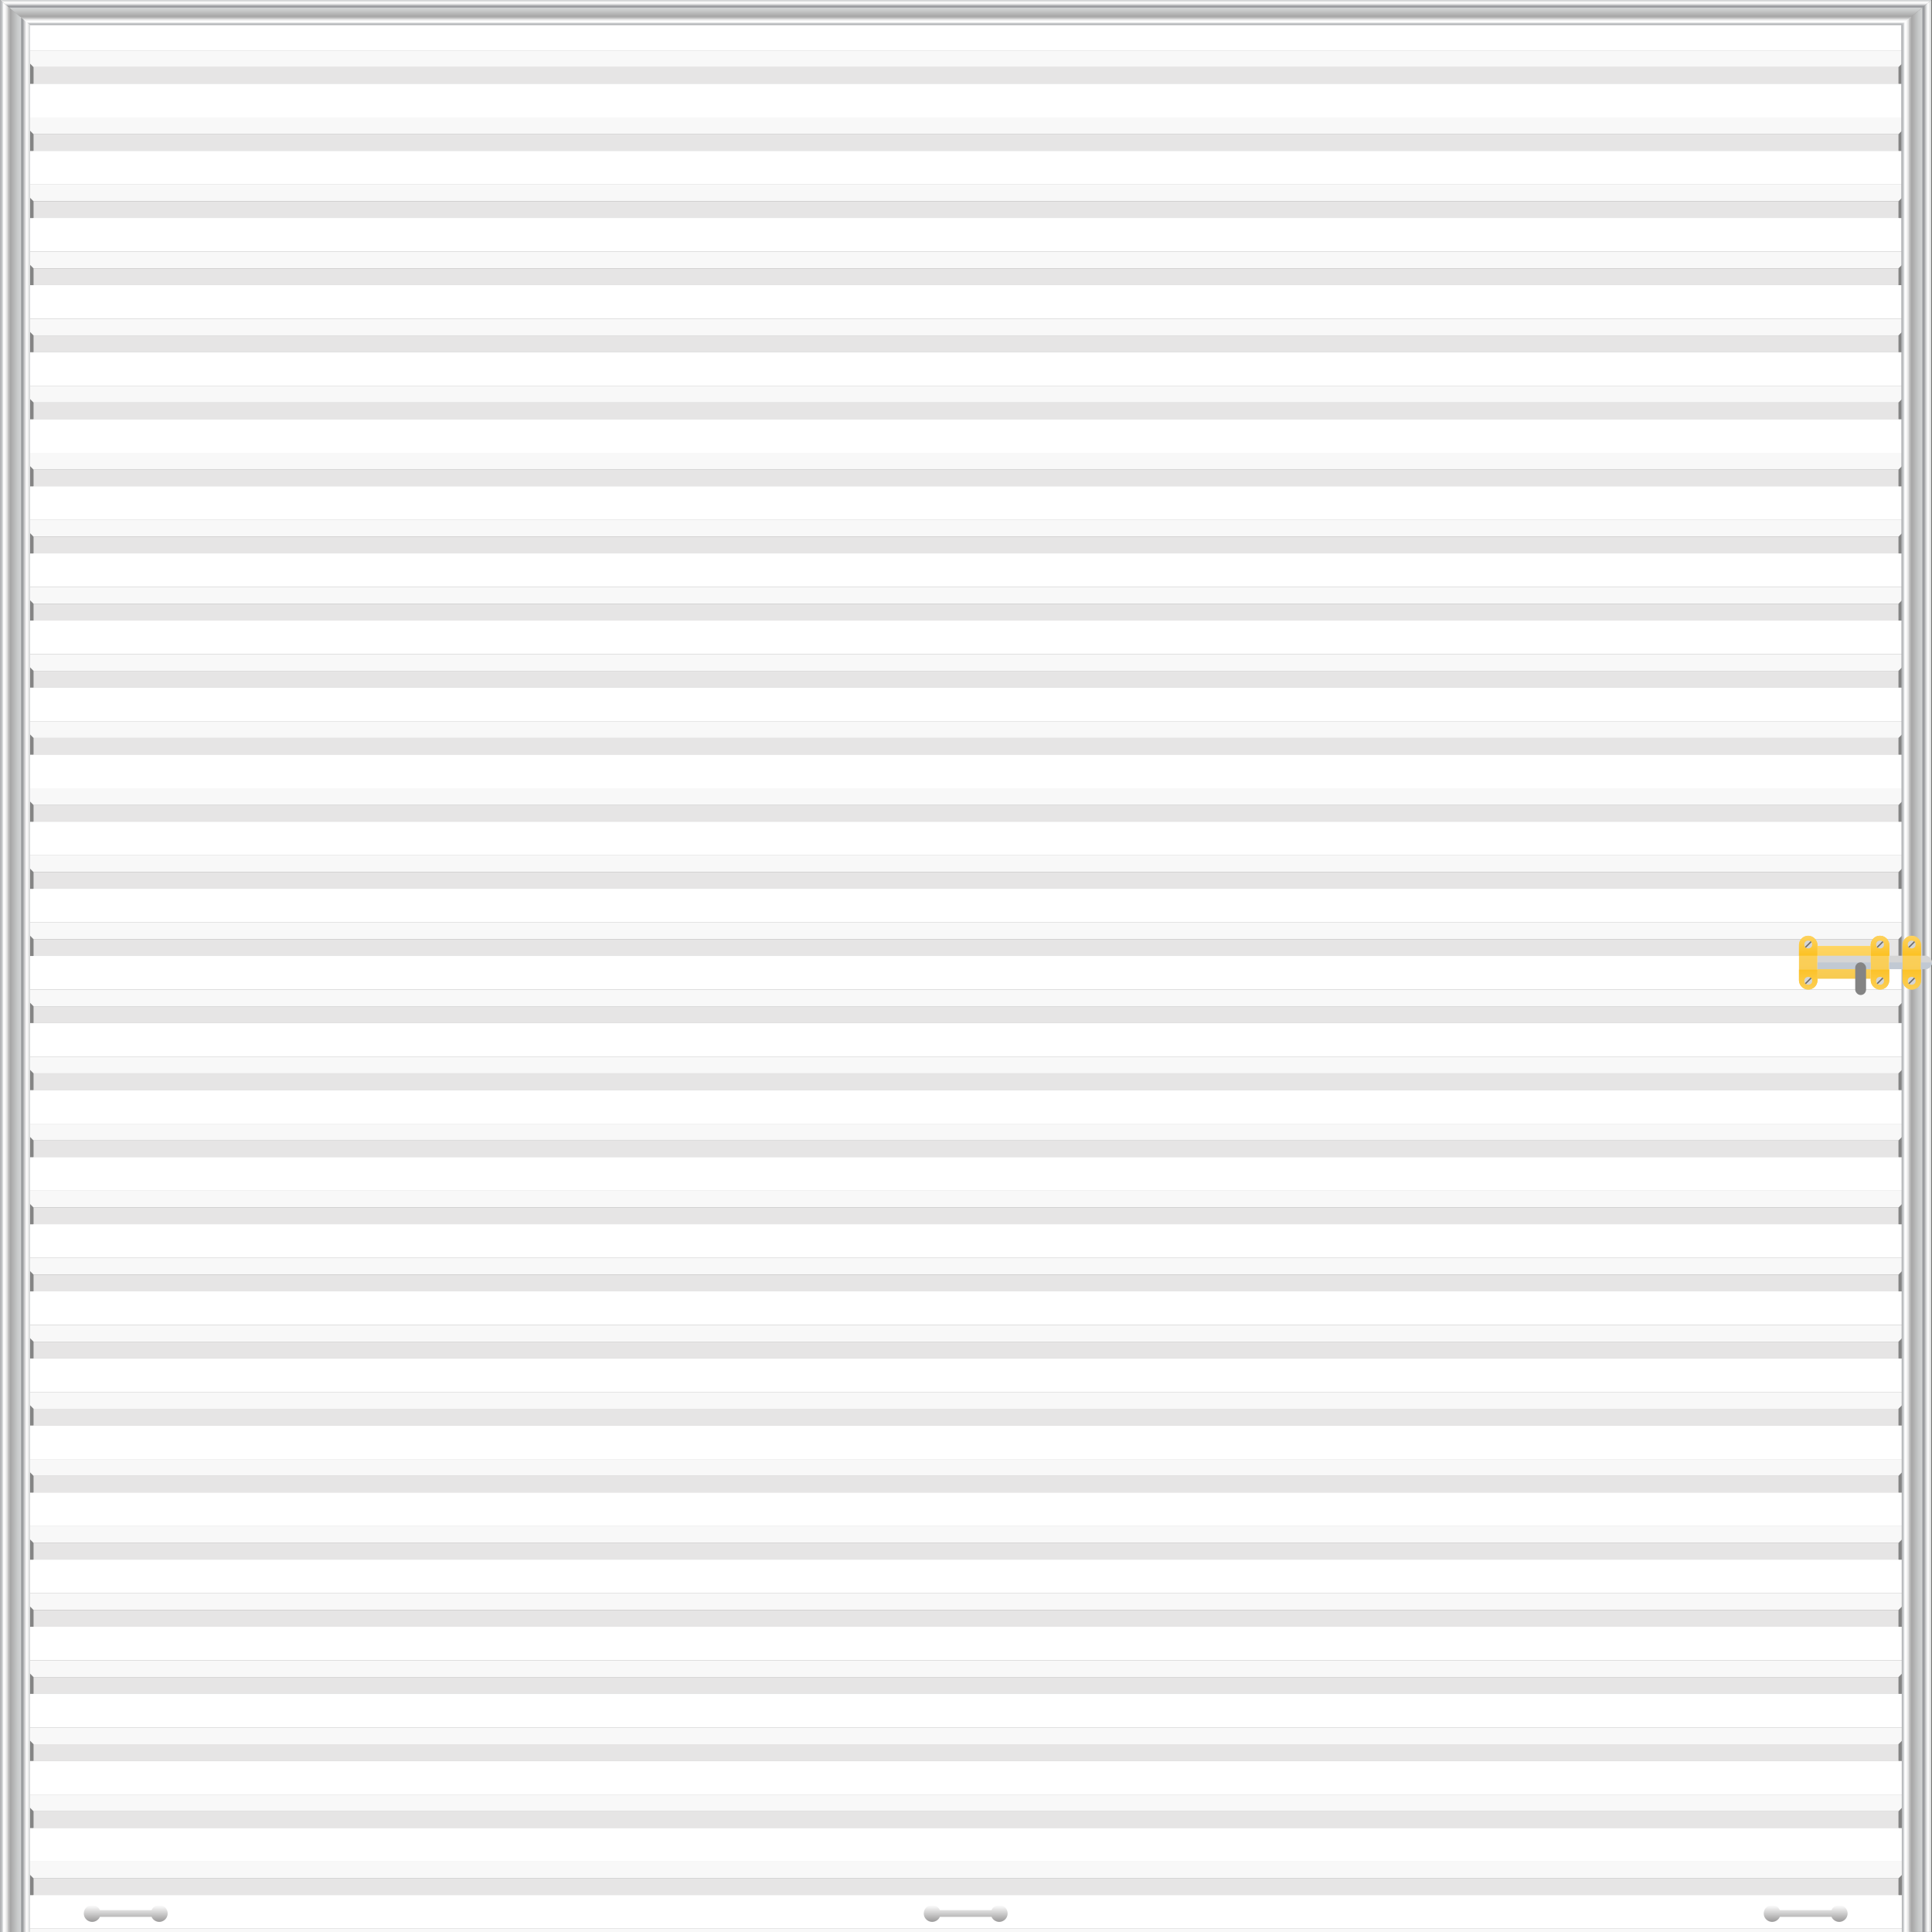 <svg xmlns="http://www.w3.org/2000/svg" xmlns:xlink="http://www.w3.org/1999/xlink" viewBox="0 0 1152 1152">
  <rect x="0" y="0" width="1152" height="1152" fill="#333333" stroke="none"/>
  <defs>
    <style>
      .cls-1, .cls-20, .cls-21, .cls-22, .cls-23, .cls-24, .cls-25 {
        fill: none;
      }

      .cls-16, .cls-17, .cls-2 {
        fill: #848484;
      }

      .cls-2, .cls-4, .cls-5, .cls-6 {
        fill-rule: evenodd;
      }

      .cls-3 {
        clip-path: url(#clip-path);
      }

      .cls-4 {
        fill: #fff;
      }

      .cls-5 {
        fill: #f8f8f8;
      }

      .cls-6 {
        fill: #e6e5e5;
      }

      .cls-7 {
        fill: url(#linear-gradient);
      }

      .cls-8 {
        fill: url(#linear-gradient-2);
      }

      .cls-9 {
        fill: url(#linear-gradient-3);
      }

      .cls-10 {
        fill: url(#linear-gradient-4);
      }

      .cls-11 {
        fill: url(#linear-gradient-6);
      }

      .cls-12 {
        fill: url(#linear-gradient-9);
      }

      .cls-13 {
        fill: url(#linear-gradient-11);
      }

      .cls-14 {
        fill: #d5d5d5;
      }

      .cls-15 {
        fill: #c1c9d3;
      }

      .cls-17 {
        stroke: #707070;
      }

      .cls-18 {
        fill: url(#linear-gradient-15);
      }

      .cls-19 {
        stroke: none;
      }

      .cls-20 {
        clip-path: url(#clip);
      }

      .cls-21 {
        clip-path: url(#clip-2);
      }

      .cls-22 {
        clip-path: url(#clip-3);
      }

      .cls-23 {
        clip-path: url(#clip-4);
      }

      .cls-24 {
        clip-path: url(#clip-5);
      }

      .cls-25 {
        clip-path: url(#clip-6);
      }
    </style>
    <clipPath id="clip-path">
      <rect class="cls-1" width="1131.662" height="1141.957"/>
    </clipPath>
    <linearGradient id="linear-gradient" x1="0.5" x2="0.5" y2="1" gradientUnits="objectBoundingBox">
      <stop offset="0" stop-color="#e5e2df"/>
      <stop offset="0" stop-color="#d6d7d7"/>
      <stop offset="0" stop-color="#d1d3d4"/>
      <stop offset="0.07" stop-color="#edeeee"/>
      <stop offset="0.11" stop-color="#fff"/>
      <stop offset="0.13" stop-color="#f5f5f6"/>
      <stop offset="0.17" stop-color="#dbdcdd"/>
      <stop offset="0.22" stop-color="#b1b2b4"/>
      <stop offset="0.25" stop-color="#97999c"/>
      <stop offset="0.27" stop-color="#9a9c9e"/>
      <stop offset="0.29" stop-color="#a2a4a7"/>
      <stop offset="0.3" stop-color="#b0b2b4"/>
      <stop offset="0.31" stop-color="#c4c6c8"/>
      <stop offset="0.31" stop-color="#d1d3d4"/>
      <stop offset="0.42" stop-color="#c8caca"/>
      <stop offset="0.59" stop-color="#b0b0b0"/>
      <stop offset="0.65" stop-color="#a6a6a6"/>
      <stop offset="0.68" stop-color="#b0b0b0"/>
      <stop offset="0.74" stop-color="#cacaca"/>
      <stop offset="0.74" stop-color="#ccc"/>
      <stop offset="0.75" stop-color="#d6d6d6"/>
      <stop offset="0.76" stop-color="#e1e1e1"/>
      <stop offset="0.78" stop-color="#e5e5e5"/>
      <stop offset="0.8" stop-color="#f0f0f0"/>
      <stop offset="0.84" stop-color="#fbfbfb"/>
      <stop offset="0.88" stop-color="#fff"/>
      <stop offset="0.9" stop-color="#eaebec"/>
      <stop offset="0.92" stop-color="#d0d2d3"/>
      <stop offset="0.95" stop-color="#bebfc2"/>
      <stop offset="0.97" stop-color="#b3b5b7"/>
      <stop offset="1" stop-color="#afb1b4"/>
    </linearGradient>
    <linearGradient id="linear-gradient-2" x1="1" y1="0.5" x2="0" y2="0.5" xlink:href="#linear-gradient"/>
    <linearGradient id="linear-gradient-3" x1="1" y1="0.5" x2="0" y2="0.5" xlink:href="#linear-gradient"/>
    <linearGradient id="linear-gradient-4" x1="0.5" x2="0.5" y2="1" gradientUnits="objectBoundingBox">
      <stop offset="0" stop-color="#fdd25e"/>
      <stop offset="1" stop-color="#f7ca50"/>
    </linearGradient>
    <linearGradient id="linear-gradient-6" x1="0.5" x2="0.5" y2="1" gradientUnits="objectBoundingBox">
      <stop offset="0" stop-color="#fdd25e"/>
      <stop offset="1" stop-color="#fcc122"/>
    </linearGradient>
    <linearGradient id="linear-gradient-9" x1="0.5" x2="0.5" y2="1" gradientUnits="objectBoundingBox">
      <stop offset="0" stop-color="#fcc228"/>
      <stop offset="1" stop-color="#fccf55"/>
    </linearGradient>
    <linearGradient id="linear-gradient-11" x1="0.5" x2="0.5" y2="1" gradientUnits="objectBoundingBox">
      <stop offset="0" stop-color="#ffd562"/>
      <stop offset="1" stop-color="#f7ca4f"/>
    </linearGradient>
    <linearGradient id="linear-gradient-15" x1="0.5" x2="0.5" y2="1" gradientUnits="objectBoundingBox">
      <stop offset="0" stop-color="#fff"/>
      <stop offset="1" stop-color="#9b9a9a"/>
    </linearGradient>
    <clipPath id="clip">
      <use xlink:href="#fill"/>
    </clipPath>
    <clipPath id="clip-2">
      <use xlink:href="#fill-2"/>
    </clipPath>
    <clipPath id="clip-3">
      <use xlink:href="#fill-3"/>
    </clipPath>
    <clipPath id="clip-4">
      <use xlink:href="#fill-4"/>
    </clipPath>
    <clipPath id="clip-5">
      <use xlink:href="#fill-5"/>
    </clipPath>
    <clipPath id="clip-6">
      <use xlink:href="#fill-6"/>
    </clipPath>
  </defs>
  <g id="Rollup_doors_16_16_silver" transform="translate(-6266 -2551)">
    <g id="Group_25" data-name="Group 25" transform="translate(6266 2551)">
      <g id="Rollup_doors_16_16" data-name="Rollup_doors_16*16" transform="translate(0.012 0.027)">
        <path id="Path_75" data-name="Path 75" class="cls-2" d="M0,0H1151.656V1151.957H0Z"/>
        <g id="Repeat_Grid_6" data-name="Repeat Grid 6" class="cls-3" transform="translate(9.997 10)">
          <g id="Group_10" data-name="Group 10" transform="translate(-48 -616)">
            <path id="Path_31" data-name="Path 31" class="cls-4" d="M14.018,10H1125.982L1136,20H4Z" transform="translate(44 606)"/>
            <path id="Path_32" data-name="Path 32" class="cls-5" d="M14.018,40H1125.982L1136,30H4Z" transform="translate(44 606)"/>
            <path id="Path_33" data-name="Path 33" class="cls-4" d="M3,20H1135V40H3Z" transform="translate(45 596)"/>
            <path id="Path_74" data-name="Path 74" class="cls-6" d="M13,40H1125V50H13Z" transform="translate(45 606)"/>
          </g>
          <g id="Group_10-2" data-name="Group 10" transform="translate(-48 -576)">
            <path id="Path_31-2" data-name="Path 31" class="cls-4" d="M14.018,10H1125.982L1136,20H4Z" transform="translate(44 606)"/>
            <path id="Path_32-2" data-name="Path 32" class="cls-5" d="M14.018,40H1125.982L1136,30H4Z" transform="translate(44 606)"/>
            <path id="Path_33-2" data-name="Path 33" class="cls-4" d="M3,20H1135V40H3Z" transform="translate(45 596)"/>
            <path id="Path_74-2" data-name="Path 74" class="cls-6" d="M13,40H1125V50H13Z" transform="translate(45 606)"/>
          </g>
          <g id="Group_10-3" data-name="Group 10" transform="translate(-48 -536)">
            <path id="Path_31-3" data-name="Path 31" class="cls-4" d="M14.018,10H1125.982L1136,20H4Z" transform="translate(44 606)"/>
            <path id="Path_32-3" data-name="Path 32" class="cls-5" d="M14.018,40H1125.982L1136,30H4Z" transform="translate(44 606)"/>
            <path id="Path_33-3" data-name="Path 33" class="cls-4" d="M3,20H1135V40H3Z" transform="translate(45 596)"/>
            <path id="Path_74-3" data-name="Path 74" class="cls-6" d="M13,40H1125V50H13Z" transform="translate(45 606)"/>
          </g>
          <g id="Group_10-4" data-name="Group 10" transform="translate(-48 -496)">
            <path id="Path_31-4" data-name="Path 31" class="cls-4" d="M14.018,10H1125.982L1136,20H4Z" transform="translate(44 606)"/>
            <path id="Path_32-4" data-name="Path 32" class="cls-5" d="M14.018,40H1125.982L1136,30H4Z" transform="translate(44 606)"/>
            <path id="Path_33-4" data-name="Path 33" class="cls-4" d="M3,20H1135V40H3Z" transform="translate(45 596)"/>
            <path id="Path_74-4" data-name="Path 74" class="cls-6" d="M13,40H1125V50H13Z" transform="translate(45 606)"/>
          </g>
          <g id="Group_10-5" data-name="Group 10" transform="translate(-48 -456)">
            <path id="Path_31-5" data-name="Path 31" class="cls-4" d="M14.018,10H1125.982L1136,20H4Z" transform="translate(44 606)"/>
            <path id="Path_32-5" data-name="Path 32" class="cls-5" d="M14.018,40H1125.982L1136,30H4Z" transform="translate(44 606)"/>
            <path id="Path_33-5" data-name="Path 33" class="cls-4" d="M3,20H1135V40H3Z" transform="translate(45 596)"/>
            <path id="Path_74-5" data-name="Path 74" class="cls-6" d="M13,40H1125V50H13Z" transform="translate(45 606)"/>
          </g>
          <g id="Group_10-6" data-name="Group 10" transform="translate(-48 -416)">
            <path id="Path_31-6" data-name="Path 31" class="cls-4" d="M14.018,10H1125.982L1136,20H4Z" transform="translate(44 606)"/>
            <path id="Path_32-6" data-name="Path 32" class="cls-5" d="M14.018,40H1125.982L1136,30H4Z" transform="translate(44 606)"/>
            <path id="Path_33-6" data-name="Path 33" class="cls-4" d="M3,20H1135V40H3Z" transform="translate(45 596)"/>
            <path id="Path_74-6" data-name="Path 74" class="cls-6" d="M13,40H1125V50H13Z" transform="translate(45 606)"/>
          </g>
          <g id="Group_10-7" data-name="Group 10" transform="translate(-48 -376)">
            <path id="Path_31-7" data-name="Path 31" class="cls-4" d="M14.018,10H1125.982L1136,20H4Z" transform="translate(44 606)"/>
            <path id="Path_32-7" data-name="Path 32" class="cls-5" d="M14.018,40H1125.982L1136,30H4Z" transform="translate(44 606)"/>
            <path id="Path_33-7" data-name="Path 33" class="cls-4" d="M3,20H1135V40H3Z" transform="translate(45 596)"/>
            <path id="Path_74-7" data-name="Path 74" class="cls-6" d="M13,40H1125V50H13Z" transform="translate(45 606)"/>
          </g>
          <g id="Group_10-8" data-name="Group 10" transform="translate(-48 -336)">
            <path id="Path_31-8" data-name="Path 31" class="cls-4" d="M14.018,10H1125.982L1136,20H4Z" transform="translate(44 606)"/>
            <path id="Path_32-8" data-name="Path 32" class="cls-5" d="M14.018,40H1125.982L1136,30H4Z" transform="translate(44 606)"/>
            <path id="Path_33-8" data-name="Path 33" class="cls-4" d="M3,20H1135V40H3Z" transform="translate(45 596)"/>
            <path id="Path_74-8" data-name="Path 74" class="cls-6" d="M13,40H1125V50H13Z" transform="translate(45 606)"/>
          </g>
          <g id="Group_10-9" data-name="Group 10" transform="translate(-48 -296)">
            <path id="Path_31-9" data-name="Path 31" class="cls-4" d="M14.018,10H1125.982L1136,20H4Z" transform="translate(44 606)"/>
            <path id="Path_32-9" data-name="Path 32" class="cls-5" d="M14.018,40H1125.982L1136,30H4Z" transform="translate(44 606)"/>
            <path id="Path_33-9" data-name="Path 33" class="cls-4" d="M3,20H1135V40H3Z" transform="translate(45 596)"/>
            <path id="Path_74-9" data-name="Path 74" class="cls-6" d="M13,40H1125V50H13Z" transform="translate(45 606)"/>
          </g>
          <g id="Group_10-10" data-name="Group 10" transform="translate(-48 -256)">
            <path id="Path_31-10" data-name="Path 31" class="cls-4" d="M14.018,10H1125.982L1136,20H4Z" transform="translate(44 606)"/>
            <path id="Path_32-10" data-name="Path 32" class="cls-5" d="M14.018,40H1125.982L1136,30H4Z" transform="translate(44 606)"/>
            <path id="Path_33-10" data-name="Path 33" class="cls-4" d="M3,20H1135V40H3Z" transform="translate(45 596)"/>
            <path id="Path_74-10" data-name="Path 74" class="cls-6" d="M13,40H1125V50H13Z" transform="translate(45 606)"/>
          </g>
          <g id="Group_10-11" data-name="Group 10" transform="translate(-48 -216)">
            <path id="Path_31-11" data-name="Path 31" class="cls-4" d="M14.018,10H1125.982L1136,20H4Z" transform="translate(44 606)"/>
            <path id="Path_32-11" data-name="Path 32" class="cls-5" d="M14.018,40H1125.982L1136,30H4Z" transform="translate(44 606)"/>
            <path id="Path_33-11" data-name="Path 33" class="cls-4" d="M3,20H1135V40H3Z" transform="translate(45 596)"/>
            <path id="Path_74-11" data-name="Path 74" class="cls-6" d="M13,40H1125V50H13Z" transform="translate(45 606)"/>
          </g>
          <g id="Group_10-12" data-name="Group 10" transform="translate(-48 -176)">
            <path id="Path_31-12" data-name="Path 31" class="cls-4" d="M14.018,10H1125.982L1136,20H4Z" transform="translate(44 606)"/>
            <path id="Path_32-12" data-name="Path 32" class="cls-5" d="M14.018,40H1125.982L1136,30H4Z" transform="translate(44 606)"/>
            <path id="Path_33-12" data-name="Path 33" class="cls-4" d="M3,20H1135V40H3Z" transform="translate(45 596)"/>
            <path id="Path_74-12" data-name="Path 74" class="cls-6" d="M13,40H1125V50H13Z" transform="translate(45 606)"/>
          </g>
          <g id="Group_10-13" data-name="Group 10" transform="translate(-48 -136)">
            <path id="Path_31-13" data-name="Path 31" class="cls-4" d="M14.018,10H1125.982L1136,20H4Z" transform="translate(44 606)"/>
            <path id="Path_32-13" data-name="Path 32" class="cls-5" d="M14.018,40H1125.982L1136,30H4Z" transform="translate(44 606)"/>
            <path id="Path_33-13" data-name="Path 33" class="cls-4" d="M3,20H1135V40H3Z" transform="translate(45 596)"/>
            <path id="Path_74-13" data-name="Path 74" class="cls-6" d="M13,40H1125V50H13Z" transform="translate(45 606)"/>
          </g>
          <g id="Group_10-14" data-name="Group 10" transform="translate(-48 -96)">
            <path id="Path_31-14" data-name="Path 31" class="cls-4" d="M14.018,10H1125.982L1136,20H4Z" transform="translate(44 606)"/>
            <path id="Path_32-14" data-name="Path 32" class="cls-5" d="M14.018,40H1125.982L1136,30H4Z" transform="translate(44 606)"/>
            <path id="Path_33-14" data-name="Path 33" class="cls-4" d="M3,20H1135V40H3Z" transform="translate(45 596)"/>
            <path id="Path_74-14" data-name="Path 74" class="cls-6" d="M13,40H1125V50H13Z" transform="translate(45 606)"/>
          </g>
          <g id="Group_10-15" data-name="Group 10" transform="translate(-48 -56)">
            <path id="Path_31-15" data-name="Path 31" class="cls-4" d="M14.018,10H1125.982L1136,20H4Z" transform="translate(44 606)"/>
            <path id="Path_32-15" data-name="Path 32" class="cls-5" d="M14.018,40H1125.982L1136,30H4Z" transform="translate(44 606)"/>
            <path id="Path_33-15" data-name="Path 33" class="cls-4" d="M3,20H1135V40H3Z" transform="translate(45 596)"/>
            <path id="Path_74-15" data-name="Path 74" class="cls-6" d="M13,40H1125V50H13Z" transform="translate(45 606)"/>
          </g>
          <g id="Group_10-16" data-name="Group 10" transform="translate(-48 -16)">
            <path id="Path_31-16" data-name="Path 31" class="cls-4" d="M14.018,10H1125.982L1136,20H4Z" transform="translate(44 606)"/>
            <path id="Path_32-16" data-name="Path 32" class="cls-5" d="M14.018,40H1125.982L1136,30H4Z" transform="translate(44 606)"/>
            <path id="Path_33-16" data-name="Path 33" class="cls-4" d="M3,20H1135V40H3Z" transform="translate(45 596)"/>
            <path id="Path_74-16" data-name="Path 74" class="cls-6" d="M13,40H1125V50H13Z" transform="translate(45 606)"/>
          </g>
          <g id="Group_10-17" data-name="Group 10" transform="translate(-48 24)">
            <path id="Path_31-17" data-name="Path 31" class="cls-4" d="M14.018,10H1125.982L1136,20H4Z" transform="translate(44 606)"/>
            <path id="Path_32-17" data-name="Path 32" class="cls-5" d="M14.018,40H1125.982L1136,30H4Z" transform="translate(44 606)"/>
            <path id="Path_33-17" data-name="Path 33" class="cls-4" d="M3,20H1135V40H3Z" transform="translate(45 596)"/>
            <path id="Path_74-17" data-name="Path 74" class="cls-6" d="M13,40H1125V50H13Z" transform="translate(45 606)"/>
          </g>
          <g id="Group_10-18" data-name="Group 10" transform="translate(-48 64)">
            <path id="Path_31-18" data-name="Path 31" class="cls-4" d="M14.018,10H1125.982L1136,20H4Z" transform="translate(44 606)"/>
            <path id="Path_32-18" data-name="Path 32" class="cls-5" d="M14.018,40H1125.982L1136,30H4Z" transform="translate(44 606)"/>
            <path id="Path_33-18" data-name="Path 33" class="cls-4" d="M3,20H1135V40H3Z" transform="translate(45 596)"/>
            <path id="Path_74-18" data-name="Path 74" class="cls-6" d="M13,40H1125V50H13Z" transform="translate(45 606)"/>
          </g>
          <g id="Group_10-19" data-name="Group 10" transform="translate(-48 104)">
            <path id="Path_31-19" data-name="Path 31" class="cls-4" d="M14.018,10H1125.982L1136,20H4Z" transform="translate(44 606)"/>
            <path id="Path_32-19" data-name="Path 32" class="cls-5" d="M14.018,40H1125.982L1136,30H4Z" transform="translate(44 606)"/>
            <path id="Path_33-19" data-name="Path 33" class="cls-4" d="M3,20H1135V40H3Z" transform="translate(45 596)"/>
            <path id="Path_74-19" data-name="Path 74" class="cls-6" d="M13,40H1125V50H13Z" transform="translate(45 606)"/>
          </g>
          <g id="Group_10-20" data-name="Group 10" transform="translate(-48 144)">
            <path id="Path_31-20" data-name="Path 31" class="cls-4" d="M14.018,10H1125.982L1136,20H4Z" transform="translate(44 606)"/>
            <path id="Path_32-20" data-name="Path 32" class="cls-5" d="M14.018,40H1125.982L1136,30H4Z" transform="translate(44 606)"/>
            <path id="Path_33-20" data-name="Path 33" class="cls-4" d="M3,20H1135V40H3Z" transform="translate(45 596)"/>
            <path id="Path_74-20" data-name="Path 74" class="cls-6" d="M13,40H1125V50H13Z" transform="translate(45 606)"/>
          </g>
          <g id="Group_10-21" data-name="Group 10" transform="translate(-48 184)">
            <path id="Path_31-21" data-name="Path 31" class="cls-4" d="M14.018,10H1125.982L1136,20H4Z" transform="translate(44 606)"/>
            <path id="Path_32-21" data-name="Path 32" class="cls-5" d="M14.018,40H1125.982L1136,30H4Z" transform="translate(44 606)"/>
            <path id="Path_33-21" data-name="Path 33" class="cls-4" d="M3,20H1135V40H3Z" transform="translate(45 596)"/>
            <path id="Path_74-21" data-name="Path 74" class="cls-6" d="M13,40H1125V50H13Z" transform="translate(45 606)"/>
          </g>
          <g id="Group_10-22" data-name="Group 10" transform="translate(-48 224)">
            <path id="Path_31-22" data-name="Path 31" class="cls-4" d="M14.018,10H1125.982L1136,20H4Z" transform="translate(44 606)"/>
            <path id="Path_32-22" data-name="Path 32" class="cls-5" d="M14.018,40H1125.982L1136,30H4Z" transform="translate(44 606)"/>
            <path id="Path_33-22" data-name="Path 33" class="cls-4" d="M3,20H1135V40H3Z" transform="translate(45 596)"/>
            <path id="Path_74-22" data-name="Path 74" class="cls-6" d="M13,40H1125V50H13Z" transform="translate(45 606)"/>
          </g>
          <g id="Group_10-23" data-name="Group 10" transform="translate(-48 264)">
            <path id="Path_31-23" data-name="Path 31" class="cls-4" d="M14.018,10H1125.982L1136,20H4Z" transform="translate(44 606)"/>
            <path id="Path_32-23" data-name="Path 32" class="cls-5" d="M14.018,40H1125.982L1136,30H4Z" transform="translate(44 606)"/>
            <path id="Path_33-23" data-name="Path 33" class="cls-4" d="M3,20H1135V40H3Z" transform="translate(45 596)"/>
            <path id="Path_74-23" data-name="Path 74" class="cls-6" d="M13,40H1125V50H13Z" transform="translate(45 606)"/>
          </g>
          <g id="Group_10-24" data-name="Group 10" transform="translate(-48 304)">
            <path id="Path_31-24" data-name="Path 31" class="cls-4" d="M14.018,10H1125.982L1136,20H4Z" transform="translate(44 606)"/>
            <path id="Path_32-24" data-name="Path 32" class="cls-5" d="M14.018,40H1125.982L1136,30H4Z" transform="translate(44 606)"/>
            <path id="Path_33-24" data-name="Path 33" class="cls-4" d="M3,20H1135V40H3Z" transform="translate(45 596)"/>
            <path id="Path_74-24" data-name="Path 74" class="cls-6" d="M13,40H1125V50H13Z" transform="translate(45 606)"/>
          </g>
          <g id="Group_10-25" data-name="Group 10" transform="translate(-48 344)">
            <path id="Path_31-25" data-name="Path 31" class="cls-4" d="M14.018,10H1125.982L1136,20H4Z" transform="translate(44 606)"/>
            <path id="Path_32-25" data-name="Path 32" class="cls-5" d="M14.018,40H1125.982L1136,30H4Z" transform="translate(44 606)"/>
            <path id="Path_33-25" data-name="Path 33" class="cls-4" d="M3,20H1135V40H3Z" transform="translate(45 596)"/>
            <path id="Path_74-25" data-name="Path 74" class="cls-6" d="M13,40H1125V50H13Z" transform="translate(45 606)"/>
          </g>
          <g id="Group_10-26" data-name="Group 10" transform="translate(-48 384)">
            <path id="Path_31-26" data-name="Path 31" class="cls-4" d="M14.018,10H1125.982L1136,20H4Z" transform="translate(44 606)"/>
            <path id="Path_32-26" data-name="Path 32" class="cls-5" d="M14.018,40H1125.982L1136,30H4Z" transform="translate(44 606)"/>
            <path id="Path_33-26" data-name="Path 33" class="cls-4" d="M3,20H1135V40H3Z" transform="translate(45 596)"/>
            <path id="Path_74-26" data-name="Path 74" class="cls-6" d="M13,40H1125V50H13Z" transform="translate(45 606)"/>
          </g>
          <g id="Group_10-27" data-name="Group 10" transform="translate(-48 424)">
            <path id="Path_31-27" data-name="Path 31" class="cls-4" d="M14.018,10H1125.982L1136,20H4Z" transform="translate(44 606)"/>
            <path id="Path_32-27" data-name="Path 32" class="cls-5" d="M14.018,40H1125.982L1136,30H4Z" transform="translate(44 606)"/>
            <path id="Path_33-27" data-name="Path 33" class="cls-4" d="M3,20H1135V40H3Z" transform="translate(45 596)"/>
            <path id="Path_74-27" data-name="Path 74" class="cls-6" d="M13,40H1125V50H13Z" transform="translate(45 606)"/>
          </g>
          <g id="Group_10-28" data-name="Group 10" transform="translate(-48 464)">
            <path id="Path_31-28" data-name="Path 31" class="cls-4" d="M14.018,10H1125.982L1136,20H4Z" transform="translate(44 606)"/>
            <path id="Path_32-28" data-name="Path 32" class="cls-5" d="M14.018,40H1125.982L1136,30H4Z" transform="translate(44 606)"/>
            <path id="Path_33-28" data-name="Path 33" class="cls-4" d="M3,20H1135V40H3Z" transform="translate(45 596)"/>
            <path id="Path_74-28" data-name="Path 74" class="cls-6" d="M13,40H1125V50H13Z" transform="translate(45 606)"/>
          </g>
          <g id="Group_10-29" data-name="Group 10" transform="translate(-48 504)">
            <path id="Path_31-29" data-name="Path 31" class="cls-4" d="M14.018,10H1125.982L1136,20H4Z" transform="translate(44 606)"/>
            <path id="Path_32-29" data-name="Path 32" class="cls-5" d="M14.018,40H1125.982L1136,30H4Z" transform="translate(44 606)"/>
            <path id="Path_33-29" data-name="Path 33" class="cls-4" d="M3,20H1135V40H3Z" transform="translate(45 596)"/>
            <path id="Path_74-29" data-name="Path 74" class="cls-6" d="M13,40H1125V50H13Z" transform="translate(45 606)"/>
          </g>
        </g>
      </g>
      <path id="Shape" class="cls-7" d="M1162.866.212,11.233.2l17.61,14.961H1144.862Z" transform="translate(-11.2 -0.173)"/>
      <path id="Shape-2" data-name="Shape" class="cls-8" d="M1.6.173l0,1152,17.933-.016.04-1137Z" transform="translate(-1.598 -0.173)"/>
      <path id="Shape-3" data-name="Shape" class="cls-9" d="M2379.218,15.05l.334,1137.107h17.673V.2Z" transform="translate(-1245.556 -0.173)"/>
    </g>
    <g id="Group_33" data-name="Group 33" transform="translate(7338.68 3108.98)">
      <rect id="Rectangle_20" data-name="Rectangle 20" class="cls-10" width="11.029" height="32.068" rx="5.515"/>
      <rect id="Rectangle_21" data-name="Rectangle 21" class="cls-10" width="11.029" height="32.068" rx="5.515" transform="translate(42.803)"/>
      <path id="Rectangle_32" data-name="Rectangle 32" class="cls-11" d="M5.515,0h0a5.515,5.515,0,0,1,5.515,5.515V11.89a0,0,0,0,1,0,0H0a0,0,0,0,1,0,0V5.515A5.515,5.515,0,0,1,5.515,0Z" transform="translate(42.803)"/>
      <path id="Rectangle_33" data-name="Rectangle 33" class="cls-11" d="M5.515,0h0a5.515,5.515,0,0,1,5.515,5.515V11.89a0,0,0,0,1,0,0H0a0,0,0,0,1,0,0V5.515A5.515,5.515,0,0,1,5.515,0Z" transform="translate(42.803)"/>
      <path id="Rectangle_34" data-name="Rectangle 34" class="cls-11" d="M5.515,0h0a5.515,5.515,0,0,1,5.515,5.515V11.89a0,0,0,0,1,0,0H0a0,0,0,0,1,0,0V5.515A5.515,5.515,0,0,1,5.515,0Z"/>
      <path id="Rectangle_35" data-name="Rectangle 35" class="cls-12" d="M0,0H11.029a0,0,0,0,1,0,0V6.375A5.515,5.515,0,0,1,5.515,11.89h0A5.515,5.515,0,0,1,0,6.375V0A0,0,0,0,1,0,0Z" transform="translate(0 20.178)"/>
      <rect id="Rectangle_22" data-name="Rectangle 22" class="cls-10" width="11.029" height="32.068" rx="5.515" transform="translate(61.718)"/>
      <rect id="Rectangle_24" data-name="Rectangle 24" class="cls-13" width="31.774" height="19.549" transform="translate(11.029 6.059)"/>
      <rect id="Rectangle_25" data-name="Rectangle 25" class="cls-14" width="7.886" height="8.003" transform="translate(53.833 11.89)"/>
      <rect id="Rectangle_30" data-name="Rectangle 30" class="cls-15" width="7.886" height="4.001" transform="translate(53.833 15.891)"/>
      <rect id="Rectangle_28" data-name="Rectangle 28" class="cls-14" width="31.716" height="8.003" transform="translate(11.029 11.89)"/>
      <rect id="Rectangle_29" data-name="Rectangle 29" class="cls-15" width="31.716" height="4.001" transform="translate(11.029 15.891)"/>
      <path id="Rectangle_26" data-name="Rectangle 26" class="cls-14" d="M0,0H2.571a4,4,0,0,1,4,4V4a4,4,0,0,1-4,4H0A0,0,0,0,1,0,8V0A0,0,0,0,1,0,0Z" transform="translate(72.748 11.89)"/>
      <path id="Rectangle_31" data-name="Rectangle 31" class="cls-15" d="M0,0H6.572a0,0,0,0,1,0,0V0a4,4,0,0,1-4,4H0A0,0,0,0,1,0,4V0A0,0,0,0,1,0,0Z" transform="translate(72.748 15.891)"/>
      <g id="Group_26" data-name="Group 26" transform="translate(3.2 2.858)">
        <rect id="Rectangle_23" data-name="Rectangle 23" class="cls-16" width="6.458" height="19.492" rx="3.229" transform="translate(30.345 12.976)"/>
        <ellipse id="Ellipse_3" data-name="Ellipse 3" class="cls-14" cx="2.343" cy="2.344" rx="2.343" ry="2.344" transform="translate(0 0)"/>
        <g id="Rectangle_27" data-name="Rectangle 27" class="cls-17" transform="translate(3.757 0.444) rotate(45)">
          <rect id="fill" class="cls-19" width="0.686" height="4.687"/>
          <path class="cls-20" d="M0,0.5h0.686M0.5,0v4.687M0.686,4.187h-0.686M0.186,4.687v-4.687"/>
        </g>
      </g>
      <g id="Group_29" data-name="Group 29" transform="translate(42.803 0)">
        <g id="Group_32" data-name="Group 32" transform="translate(0)">
          <path id="Rectangle_37" data-name="Rectangle 37" class="cls-11" d="M5.515,0h0a5.515,5.515,0,0,1,5.515,5.515V11.89a0,0,0,0,1,0,0H0a0,0,0,0,1,0,0V5.515A5.515,5.515,0,0,1,5.515,0Z" transform="translate(18.973)"/>
          <path id="Rectangle_36" data-name="Rectangle 36" class="cls-12" d="M0,0H11.029a0,0,0,0,1,0,0V6.375A5.515,5.515,0,0,1,5.515,11.89h0A5.515,5.515,0,0,1,0,6.375V0A0,0,0,0,1,0,0Z" transform="translate(18.973 20.178)"/>
          <path id="Rectangle_38" data-name="Rectangle 38" class="cls-12" d="M0,0H11.029a0,0,0,0,1,0,0V6.375A5.515,5.515,0,0,1,5.515,11.89h0A5.515,5.515,0,0,1,0,6.375V0A0,0,0,0,1,0,0Z" transform="translate(0 20.178)"/>
        </g>
        <ellipse id="Ellipse_3-2" data-name="Ellipse 3" class="cls-14" cx="2.343" cy="2.344" rx="2.343" ry="2.344" transform="translate(3.2 2.858)"/>
        <g id="Rectangle_27-2" data-name="Rectangle 27" class="cls-17" transform="translate(6.958 3.302) rotate(45)">
          <rect id="fill-2" class="cls-19" width="0.686" height="4.687"/>
          <path class="cls-21" d="M0,0.5h0.686M0.5,0v4.687M0.686,4.187h-0.686M0.186,4.687v-4.687"/>
        </g>
      </g>
      <g id="Group_31" data-name="Group 31" transform="translate(64.862 2.858)">
        <ellipse id="Ellipse_3-3" data-name="Ellipse 3" class="cls-14" cx="2.343" cy="2.344" rx="2.343" ry="2.344" transform="translate(0 0)"/>
        <g id="Rectangle_27-3" data-name="Rectangle 27" class="cls-17" transform="translate(3.757 0.444) rotate(45)">
          <rect id="fill-3" class="cls-19" width="0.686" height="4.687"/>
          <path class="cls-22" d="M0,0.5h0.686M0.5,0v4.687M0.686,4.187h-0.686M0.186,4.687v-4.687"/>
        </g>
      </g>
      <g id="Group_27" data-name="Group 27" transform="translate(3.2 24.522)">
        <ellipse id="Ellipse_3-4" data-name="Ellipse 3" class="cls-14" cx="2.343" cy="2.344" rx="2.343" ry="2.344" transform="translate(0 0)"/>
        <g id="Rectangle_27-4" data-name="Rectangle 27" class="cls-17" transform="translate(3.757 0.444) rotate(45)">
          <rect id="fill-4" class="cls-19" width="0.686" height="4.687"/>
          <path class="cls-23" d="M0,0.5h0.686M0.5,0v4.687M0.686,4.187h-0.686M0.186,4.687v-4.687"/>
        </g>
      </g>
      <g id="Group_28" data-name="Group 28" transform="translate(46.003 24.522)">
        <ellipse id="Ellipse_3-5" data-name="Ellipse 3" class="cls-14" cx="2.343" cy="2.344" rx="2.343" ry="2.344" transform="translate(0 0)"/>
        <g id="Rectangle_27-5" data-name="Rectangle 27" class="cls-17" transform="translate(3.757 0.444) rotate(45)">
          <rect id="fill-5" class="cls-19" width="0.686" height="4.687"/>
          <path class="cls-24" d="M0,0.5h0.686M0.5,0v4.687M0.686,4.187h-0.686M0.186,4.687v-4.687"/>
        </g>
      </g>
      <g id="Group_30" data-name="Group 30" transform="translate(64.862 24.522)">
        <ellipse id="Ellipse_3-6" data-name="Ellipse 3" class="cls-14" cx="2.343" cy="2.344" rx="2.343" ry="2.344" transform="translate(0 0)"/>
        <g id="Rectangle_27-6" data-name="Rectangle 27" class="cls-17" transform="translate(3.757 0.444) rotate(45)">
          <rect id="fill-6" class="cls-19" width="0.686" height="4.687"/>
          <path class="cls-25" d="M0,0.5h0.686M0.5,0v4.687M0.686,4.187h-0.686M0.186,4.687v-4.687"/>
        </g>
      </g>
    </g>
    <path id="Union_1" data-name="Union 1" class="cls-18" d="M40.4,7H9.578a5,5,0,1,1,0-4H40.4a5,5,0,1,1,0,4Z" transform="translate(6315.985 3686.955)"/>
    <path id="Union_2" data-name="Union 2" class="cls-18" d="M40.4,7H9.578a5,5,0,1,1,0-4H40.4a5,5,0,1,1,0,4Z" transform="translate(6816.833 3686.955)"/>
    <path id="Union_3" data-name="Union 3" class="cls-18" d="M40.4,7H9.578a5,5,0,1,1,0-4H40.4a5,5,0,1,1,0,4Z" transform="translate(7317.684 3686.955)"/>
  </g>
</svg>
